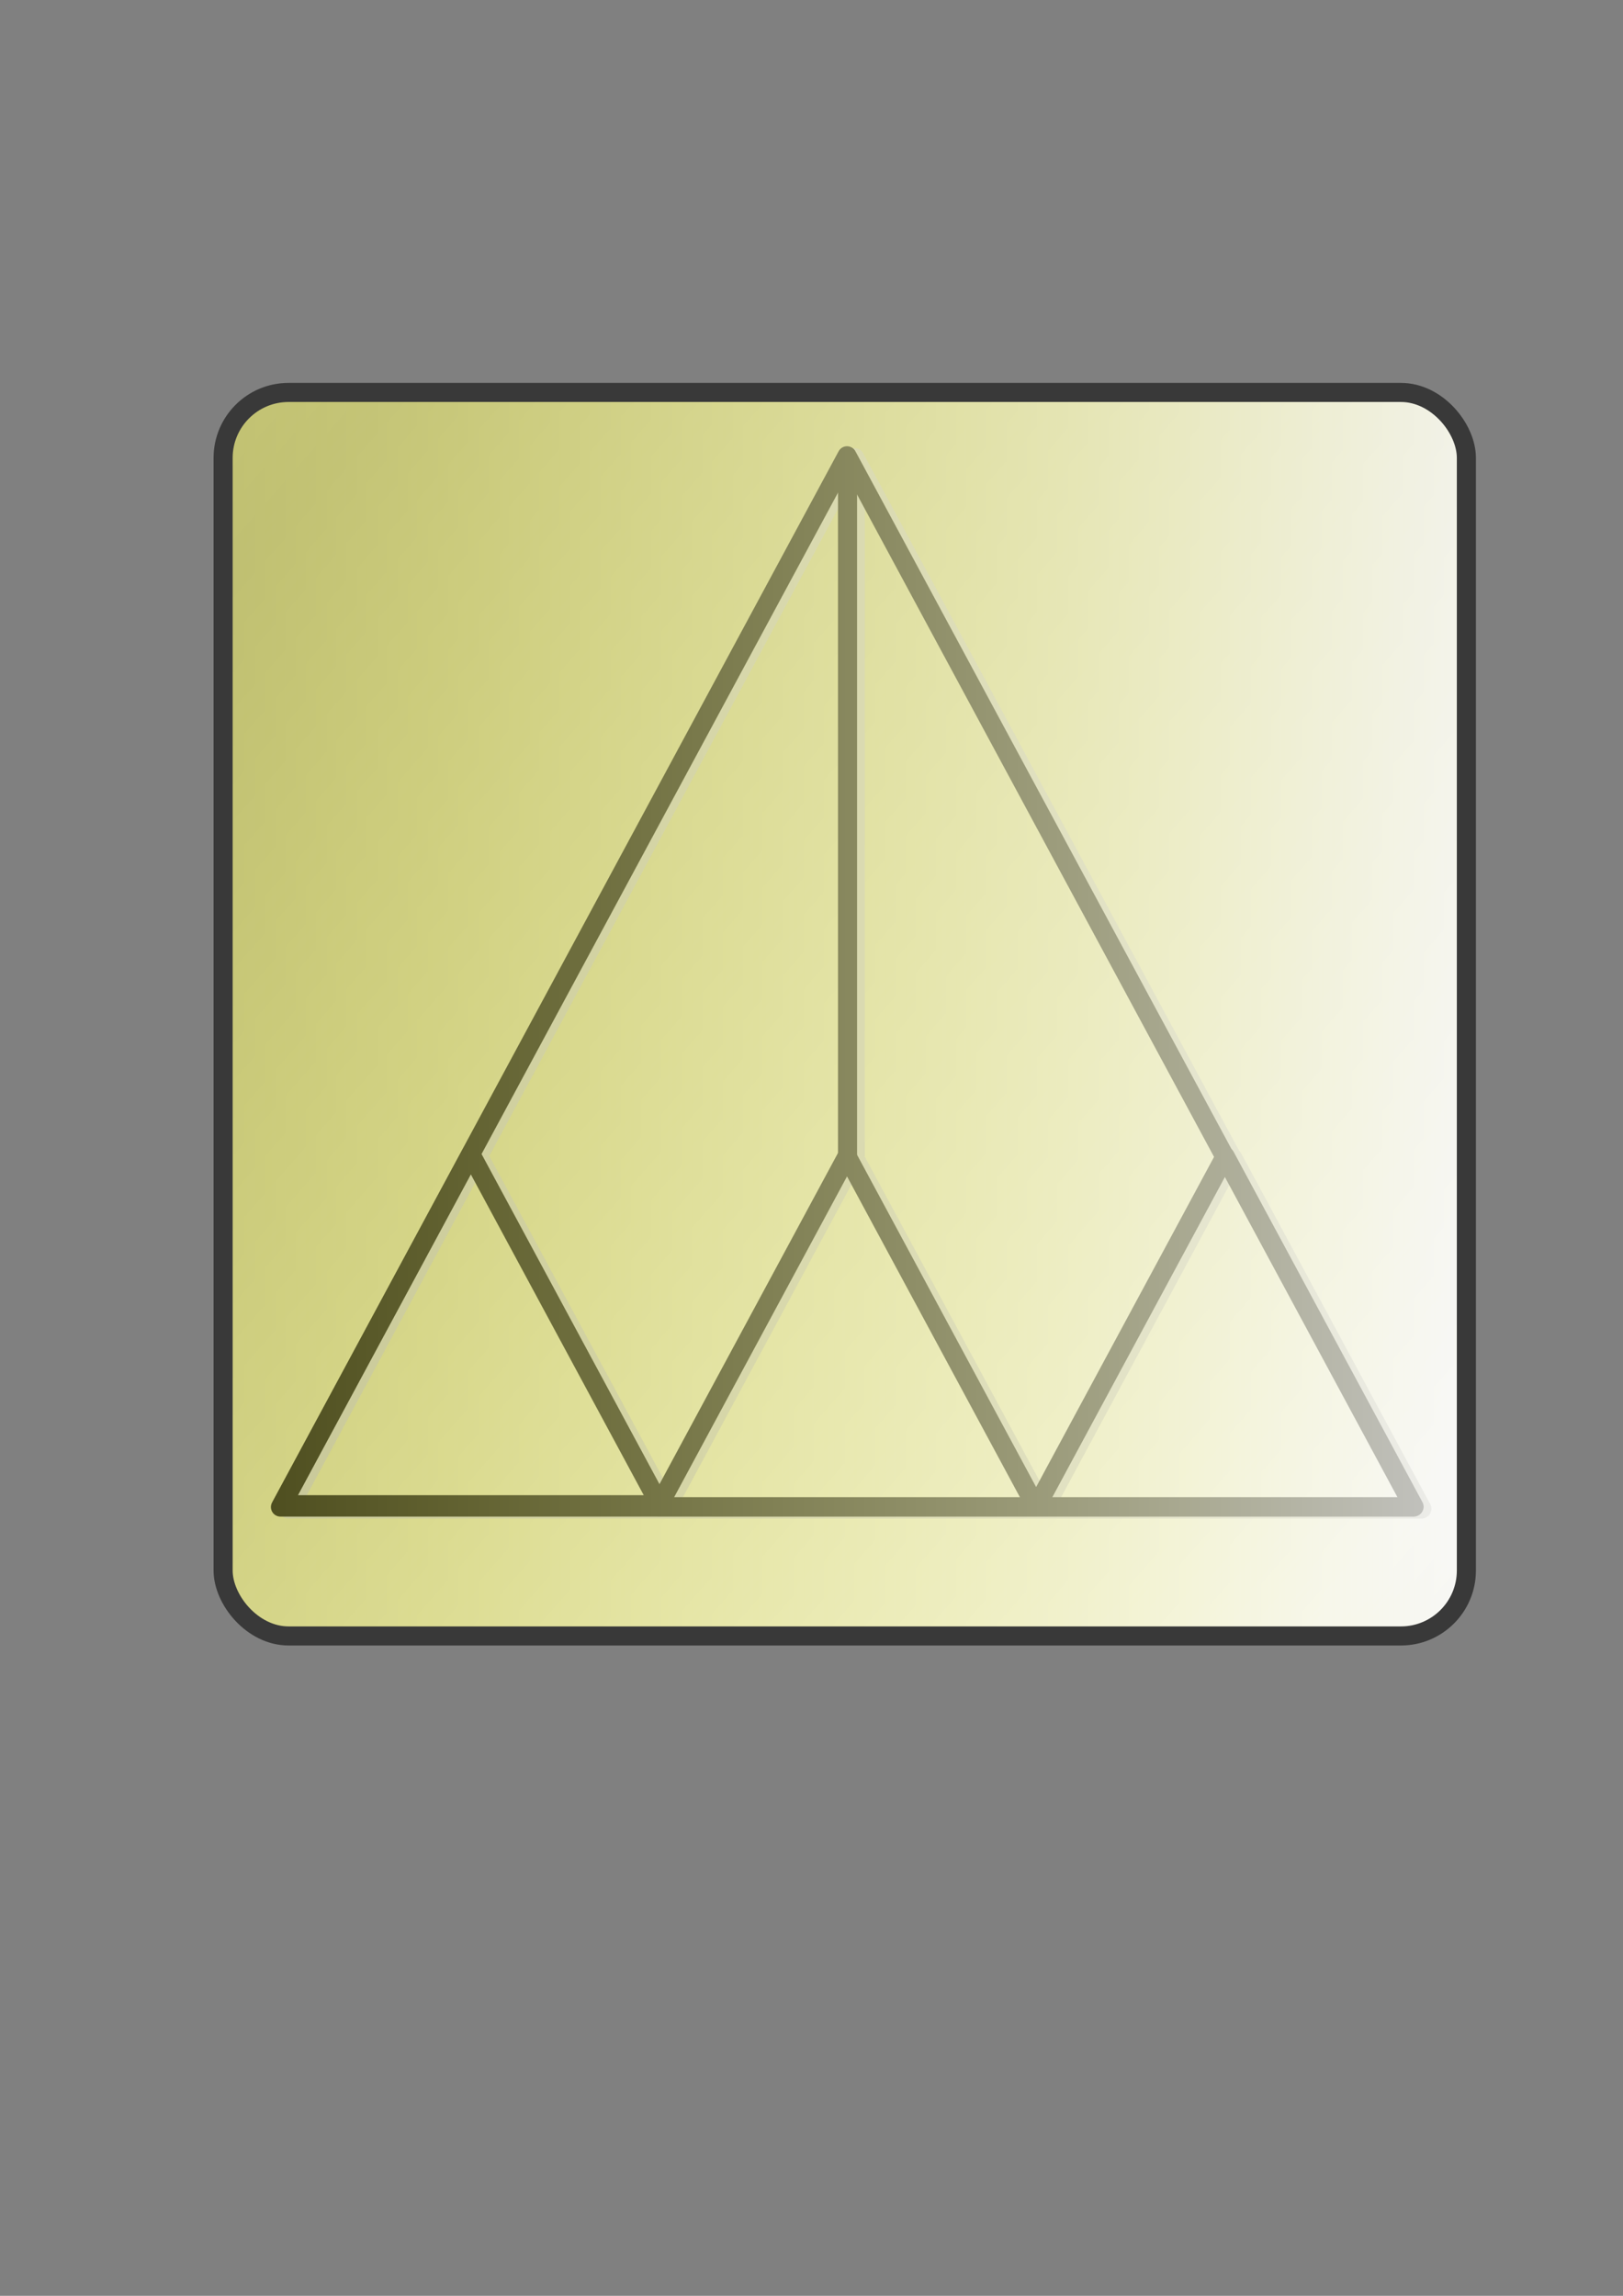<?xml version="1.0" encoding="UTF-8" standalone="no"?>
<!DOCTYPE svg PUBLIC "-//W3C//DTD SVG 20010904//EN"
"http://www.w3.org/TR/2001/REC-SVG-20010904/DTD/svg10.dtd">
<!-- Created with Sodipodi ("http://www.sodipodi.com/") -->
<svg
   version="1"
   x="0"
   y="0"
   width="744.094"
   height="1052.362"
   id="svg573"
   sodipodi:version="0.33pre"
   sodipodi:docname="/home/njanssen/pictures/svg/StrategoLogoFullColorTextless.svg"
   xmlns="http://www.w3.org/2000/svg"
   xmlns:sodipodi="http://sodipodi.sourceforge.net/DTD/sodipodi-0.dtd"
   xmlns:xlink="http://www.w3.org/1999/xlink"
   sodipodi:docbase="/home/njanssen/pictures/svg">
  <rect width="100%" height="100%" fill="#808080" stroke="none"/>
  <sodipodi:namedview
     id="base" />
  <defs
     id="defs575">
    <linearGradient
       id="linearGradient565">
      <stop
         style="stop-color:#ffff62;stop-opacity:0.29;"
         offset="0"
         id="stop566" />
      <stop
         style="stop-color:#ffffff;stop-opacity:0.773;"
         offset="1"
         id="stop567" />
    </linearGradient>
    <linearGradient
       id="linearGradient560">
      <stop
         style="stop-color:#000;stop-opacity:1;"
         offset="0"
         id="stop561" />
      <stop
         style="stop-color:#fff;stop-opacity:1;"
         offset="1"
         id="stop562" />
    </linearGradient>
    <linearGradient
       xlink:href="#linearGradient565"
       id="linearGradient563"
       x1="0.07"
       y1="0.078"
       x2="0.977"
       y2="0.875"
       spreadMethod="reflect" />
    <radialGradient
       xlink:href="#linearGradient565"
       id="radialGradient564"
       cx="0.5"
       cy="0.5"
       r="0.5"
       fx="0.5"
       fy="0.5" />
    <linearGradient
       xlink:href="#linearGradient565"
       id="linearGradient573" />
    <linearGradient
       xlink:href="#linearGradient565"
       id="linearGradient574"
       x1="0.962"
       y1="0.961"
       x2="0.006"
       y2="0.045" />
  </defs>
  <rect
     style="font-size:12;fill:url(#linearGradient563);fill-rule:evenodd;stroke:none;stroke-width:8.75;stroke-dasharray:none;fill-opacity:1;stroke-opacity:1;"
     id="rect558"
     width="570"
     x="99.593"
     y="182.586"
     height="570"
     ry="30" />
  <g
     id="g591"
     style="stroke:#b0b0b0;stroke-opacity:1;fill:none;"
     transform="translate(3.558,0.889)">
    <g
       id="g581"
       style="fill:none;fill-opacity:1;stroke:#b0b0b0;stroke-opacity:1;">
      <path
         d="M 388.666 23.056 L 388.666 596.174 "
         transform="matrix(0.56,0,0,0.56,170.915,197.942)"
         style="font-size:12;fill:none;fill-rule:evenodd;stroke:#b0b0b0;stroke-width:15.625;stroke-linecap:round;stroke-linejoin:round;stroke-dasharray:none;fill-opacity:1;stroke-opacity:1;"
         id="path583" />
      <path
         d="M 255.045 601.52 L 564.276 601.521 L 409.659 314.686 L 255.045 601.52 z "
         transform="matrix(0.56,0,0,0.56,332.31,353.804)"
         style="font-size:12;fill:none;fill-rule:evenodd;stroke:#b0b0b0;stroke-width:15.625;stroke-linecap:round;stroke-linejoin:round;stroke-dasharray:none;fill-opacity:1;stroke-opacity:1;"
         id="path584" />
      <path
         d="M 255.045 601.52 L 564.276 601.521 L 409.659 314.686 L 255.045 601.52 z "
         transform="matrix(0.56,0,0,0.56,-13.537,352.882)"
         style="font-size:12;fill:none;fill-rule:evenodd;stroke:#b0b0b0;stroke-width:15.625;stroke-linecap:round;stroke-linejoin:round;stroke-dasharray:none;fill-opacity:1;stroke-opacity:1;"
         id="path586" />
      <path
         d="M 255.045 601.52 L 564.276 601.521 L 409.659 314.686 L 255.045 601.52 z "
         transform="matrix(0.56,0,0,0.56,158.925,353.804)"
         style="font-size:12;fill:none;fill-rule:evenodd;stroke:#b0b0b0;stroke-width:15.625;stroke-linecap:round;stroke-linejoin:round;stroke-dasharray:none;fill-opacity:1;stroke-opacity:1;"
         id="path587" />
    </g>
    <path
       style="font-size:12;fill:none;fill-rule:evenodd;stroke:#b0b0b0;stroke-width:5.208;stroke-linecap:round;stroke-linejoin:round;fill-opacity:1;stroke-opacity:1;"
       d="M 255.045 601.52 L 564.276 601.521 L 409.659 314.686 L 255.045 601.52 z "
       id="path588"
       transform="matrix(1.68,0,0,1.68,-299.894,-319.745)" />
  </g>
  <path
     style="font-size:12;fill:none;fill-rule:evenodd;stroke:#000000;stroke-width:5.208;stroke-linecap:round;stroke-linejoin:round;fill-opacity:1;stroke-opacity:1;"
     d="M 255.045 601.52 L 564.276 601.521 L 409.659 314.686 L 255.045 601.52 z "
     id="path575"
     transform="matrix(1.68,0,0,1.68,-299.894,-319.745)" />
  <g
     id="g568"
     style="fill:none;fill-opacity:1;stroke:#000000;stroke-opacity:1;">
    <path
       d="M 388.666 23.056 L 388.666 596.174 "
       transform="matrix(0.56,0,0,0.56,170.915,197.942)"
       style="font-size:12;fill:none;fill-rule:evenodd;stroke:#000000;stroke-width:15.625;stroke-linecap:round;stroke-linejoin:round;stroke-dasharray:none;fill-opacity:1;stroke-opacity:1;"
       id="path585" />
    <path
       d="M 255.045 601.52 L 564.276 601.521 L 409.659 314.686 L 255.045 601.52 z "
       transform="matrix(0.56,0,0,0.56,332.31,353.804)"
       style="font-size:12;fill:none;fill-rule:evenodd;stroke:#000000;stroke-width:15.625;stroke-linecap:round;stroke-linejoin:round;stroke-dasharray:none;fill-opacity:1;stroke-opacity:1;"
       id="path581" />
    <path
       d="M 255.045 601.52 L 564.276 601.521 L 409.659 314.686 L 255.045 601.52 z "
       transform="matrix(0.56,0,0,0.56,-13.537,352.882)"
       style="font-size:12;fill:none;fill-rule:evenodd;stroke:#000000;stroke-width:15.625;stroke-linecap:round;stroke-linejoin:round;stroke-dasharray:none;fill-opacity:1;stroke-opacity:1;"
       id="path579" />
    <path
       d="M 255.045 601.52 L 564.276 601.521 L 409.659 314.686 L 255.045 601.52 z "
       transform="matrix(0.56,0,0,0.56,158.925,353.804)"
       style="font-size:12;fill:none;fill-rule:evenodd;stroke:#000000;stroke-width:15.625;stroke-linecap:round;stroke-linejoin:round;stroke-dasharray:none;fill-opacity:1;stroke-opacity:1;"
       id="path582" />
  </g>
  <rect
     style="font-size:12;fill:url(#linearGradient573);fill-rule:evenodd;stroke:#393939;stroke-width:8.75;stroke-dasharray:none;fill-opacity:1;stroke-opacity:1;"
     id="rect580"
     width="570"
     x="102.289"
     y="179.89"
     height="570"
     ry="30" />
</svg>
